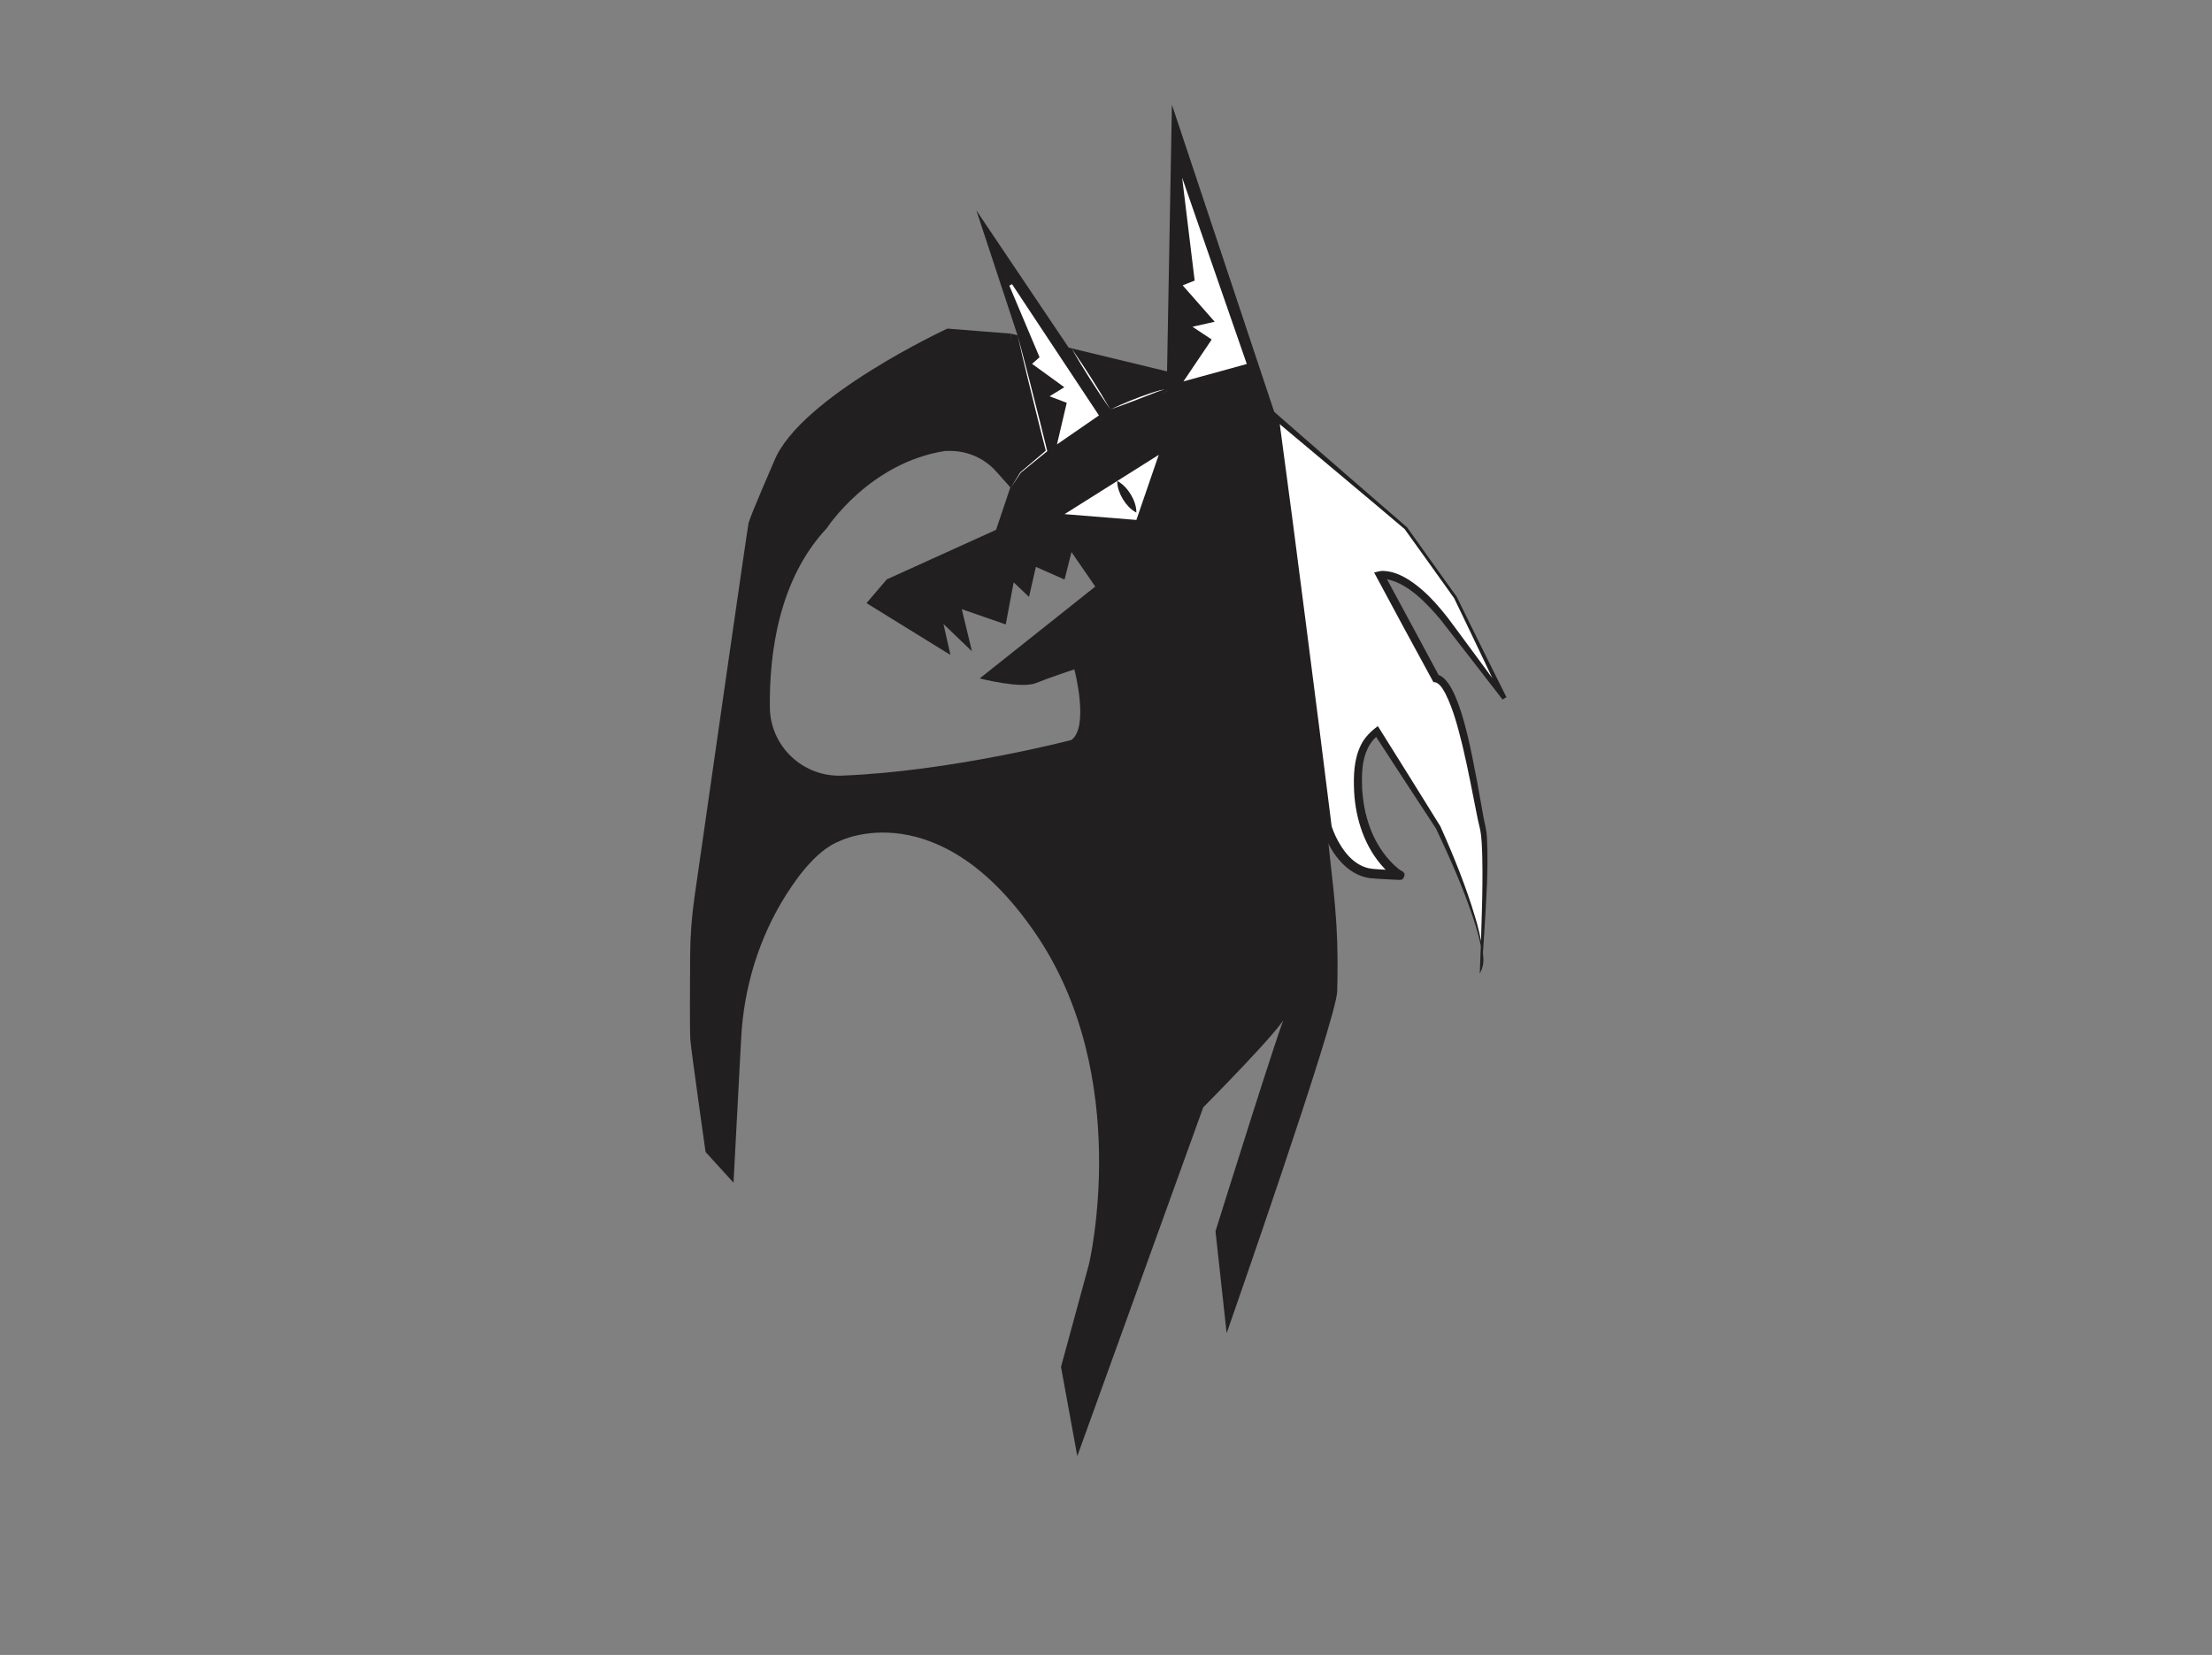 <?xml version="1.0" encoding="UTF-8"?>
<svg id="Layer_4" data-name="Layer 4" xmlns="http://www.w3.org/2000/svg" viewBox="0 0 1443.13 1080">
  <rect x="0" y="0" width="1443.13" height="1080" fill="#808080" stroke="none"/>
  <defs>
    <style>
      .cls-1 {
        stroke: #fff;
        stroke-miterlimit: 10;
        stroke-width: 2px;
      }

      .cls-1, .cls-2 {
        fill: #fff;
      }

      .cls-3 {
        fill: #221f20;
      }

      .cls-3, .cls-2 {
        stroke-width: 0px;
      }
    </style>
  </defs>
  <path class="cls-3" d="m659.42,217.72l-41.35-3.28s-95.87,44.42-112.94,86.31c0,0-15.82,36.39-16.75,40.53-.78,3.45-26.77,184.69-35.29,244.18-1.8,12.56-2.75,25.21-2.84,37.9-.15,20.41-.28,50.44.16,55.53.68,7.84,9.9,72.88,9.9,72.88l18.24,20.02,5-94.4c1.76-33.24,11.66-65.65,29.5-93.75,9.93-15.65,21.87-29.73,34.66-34.72,0,0,64.5-32.84,128.12,60.63s34.64,215.39,34.64,215.39l-18.26,67.09,10.62,58.23,82.17-227.62s53.62-53.96,53.63-59.69-45.63,140.57-45.63,140.57l7.27,66.53s71.65-204.72,72.13-223.05c1.29-48.6-3.04-67.03-6.72-106.98-6.32-68.54-7.99-147.8-14.24-164.17-11.05-28.91-18.96-103.55-18.96-103.55l-67.91-203.96-3.42,187.14-33.96,15.92-90.2-134.08,45.77,138.85-21.42,35.38-7.98,23.76-3.52,10.46-71.3,32.33-13.22,15.49,54.76,33.82-4.56-20.21,18.58,17.83-6.62-27.48,28.67,9.94,5.18-27.47,9.99,9.53,4.5-19.61,18.71,8.26,4.51-17.92,15.52,22.52-75.38,59.93s26.91,6.97,36.64,3.05,25.1-8.95,25.1-8.95c0,0,9.84,37.26-1.88,46.07,0,0-78.6,20.57-149.93,23.27-25.3.96-46.54-19.12-46.85-44.44-.43-34.91,5.67-83.48,37.12-117,0,0,27.7-42.85,77.4-50.46h3.16c11.49,0,22.43,4.91,30.07,13.5l17.13,19.26-7.72-109.3Z"/>
  <g>
    <path class="cls-2" d="m966.87,619.71c.74,5.5.61,9.95-.76,12.72,0,0,.33-5.01.76-12.72.46-8.28,1.03-19.67,1.42-31.33.69-20.29.86-41.4-.98-48.38-3.89-14.71-14.55-94.9-30.51-97.29l-36.35-67.33s15.81-4.29,41.71,28.3l39.31,51.93-31.97-65.78-32.29-45.11-84.74-72.44,33.2,267.72s8.57,28.77,30.35,30.19c21.78,1.41,16.75.87,16.75.87,0,0-28.29-17.47-26.82-64.59.63-19.82,8.75-26.11,12.4-29.1l39.97,62.63s24.88,52.55,28.55,79.71"/>
    <path class="cls-3" d="m967.17,619.67c.58,4.32,1.21,8.82-.54,13.02,0,0-1.22,2.72-1.22,2.72.58-12.11,1.02-27.71,1.36-39.84.37-12.25.54-24.55.27-36.79-.22-5.96-.28-12.16-1.5-17.93-.51-1.98-.98-4.06-1.4-6.06-3.27-16.12-6.18-32.19-9.98-48.06-2.92-11.7-5.86-23.62-11.28-34.34-1.71-3.04-4.09-7.38-7.71-7.24,0,0-.66-1.21-.66-1.21l-18.27-33.61-18.12-33.69s-1.63-3.03-1.63-3.03c1.53-.34,4.16-1.12,5.73-1.04,9.9.27,18.7,6.41,25.87,12.62,5.68,4.96,10.56,10.59,15.24,16.44,1.27,1.29,36.9,50.04,39.31,53.07,0,0-2.54,1.56-2.54,1.56-7.47-15.96-15.9-33.56-23.54-49.55,0,0-7.94-16.47-7.94-16.47l.08.14c-8.03-11.21-24.22-33.93-32.3-45.1-22.83-19.44-61.31-51.48-85.18-71.57,0,0,3.09-1.66,3.09-1.66,5.68,41.9,12.19,91.81,17.54,133.74,5.16,39.52,12.11,94.86,16.97,133.81,0,0-.11-.52-.11-.52.72,2.23,1.72,4.69,2.76,6.85,4.38,9.07,11.18,18.24,21.33,20.65,1.57.36,3.77.56,5.38.64,2.62.18,9.25.6,11.78.75.72.05,2.32.12,3.02.14.01,0,.05,0,0,0l-.21.02s-.15.03-.15.03c-.1.02,0,0-.26.07-1.62-.19-2.81,3.9-1.93,4.13.25.79,1.24,1.54,1.89,1.7,0,0,.11.03.11.03l.12.03s.06.01.05,0h-.03s-.16-.03-.16-.03l-.75-.1c-3.27-2.11-5.95-4.57-8.56-7.35-12.6-13.38-18.67-31.86-19.65-49.92-.47-10.2-.26-20.95,4.34-30.35,2.43-5.15,6.65-9.22,11.14-12.51,11.73,18.62,29.09,46.56,40.81,65.45,8.71,19.42,16.69,39.18,22.78,59.58,2,6.62,3.69,13.9,4.62,20.77,0,0-.59.08-.59.08-1.11-6.97-3.19-13.73-5.35-20.44-6.68-20.08-15.32-39.51-24.35-58.62-10.93-16.67-29.41-44.83-40.52-62.04,0,0,3.51.56,3.51.56-3.32,2.62-5.8,5.58-7.6,9.33-3.57,7.41-3.9,16.48-3.6,24.65,0,0,.02,1.61.02,1.61,0,0,.15,1.6.15,1.6,1.27,18.83,8.51,38.05,23.23,50.35.77.61,1.66,1.29,2.33,1.72l-1.28-.44s.33.04.33.04l.21.03.17.03.18.04.14.04c.17.06-.17-.08.41.15.65.27,1.29.95,1.54,1.57.88.24-.32,4.33-1.95,4.15-.8.24-1.64.1-2.44.1-5.4-.27-12.65-.6-18.04-1.11-14.68-2.12-24.42-15.35-29.6-28.16-.55-1.36-1.05-2.72-1.52-4.23-2.76-22.41-5.57-44.81-8.22-67.23-7.82-65.36-16.97-140.61-24.24-205.77,25.46,22.39,62.62,54.46,87.94,76.48,8.04,11.4,24.28,33.9,32.36,45.26,3.98,8.23,12.11,24.62,16.15,32.81,5.38,10.94,10.88,21.82,16.31,32.73,0,0-2.54,1.56-2.54,1.56-2.39-3.1-39.25-50.73-40.43-52.13-8.79-10.37-20.8-23.3-34.43-26.25-1.41-.3-2.94-.39-4.28-.2,0,0,1.63-3.8,1.63-3.8,9.12,16.79,27.33,50.5,36.31,67.35,0,0-1.9-1.33-1.9-1.33,15.21,2.04,23.55,55.82,26.47,69.69,1.49,8.07,2.84,16.17,4.34,24.18.76,4.05,1.94,8.25,2.09,12.31,1.08,20.44-.46,41.21-1.69,61.61-.34,6.05-1.2,18.47-1.72,24.53,0,0-1.1-.29-1.1-.29.91-1.79,1.2-3.94,1.28-6.04.08-2.12-.07-4.26-.3-6.38l.59-.08h0Z"/>
  </g>
  <polygon class="cls-3" points="762.98 242.76 659.42 217.72 661.34 311.53 761.15 255.47 762.98 242.76"/>
  <polygon class="cls-2" points="694.53 335.52 755.97 296.83 741.39 339.31 694.53 335.52"/>
  <path class="cls-3" d="m728.9,313.88c2.1,1.08,3.7,2.46,5.13,3.94,1.42,1.49,2.63,3.1,3.68,4.82,1.04,1.72,1.91,3.54,2.57,5.49.65,1.96,1.13,4.01,1.1,6.38-2.11-1.07-3.7-2.46-5.14-3.94-1.42-1.49-2.63-3.1-3.67-4.83-1.04-1.72-1.9-3.55-2.57-5.49-.64-1.96-1.13-4.01-1.11-6.38Z"/>
  <polygon class="cls-1" points="773.36 125.12 812.13 236.86 774.43 247.23 791.92 221.29 780.49 213.7 794.35 210.59 773.26 186.62 780.49 183.76 773.36 125.12"/>
  <polygon class="cls-1" points="659.42 186 715.6 270.84 691.14 287.72 697.13 262.24 687 258.4 696.17 252.78 674.93 237.37 679.41 233.4 659.42 186"/>
  <path class="cls-2" d="m659.42,318.34s6.23-10.12,6.23-10.12c0,.03,16.82-14.3,16.84-14.28,0,0-.14.43-.14.43l-4.79-18.85c-4.56-18.29-9.55-38.45-13.7-56.72,4.95,18.05,10.05,38.23,14.66,56.48,0,0,4.67,18.88,4.67,18.88,0,0,.07.26.07.26l-.21.17c.01-.09-17.24,14.1-17.04,13.85,0,0-6.58,9.89-6.58,9.89h0Z"/>
  <path class="cls-2" d="m724.39,267.22c8.55-4.06,17.33-7.63,26.29-10.66,2.63-.84,5.26-1.74,7.99-2.23.39-.04.8-.14,1.18,0-.38-.1-.77.05-1.15.14-2.64.78-5.19,1.83-7.76,2.8,0,0-8.8,3.42-8.8,3.42-5.79,2.21-11.87,4.53-17.75,6.51h0Z"/>
  <path class="cls-2" d="m724.39,267.22c-8.99-12.91-17.49-26.28-25.35-39.92,9,12.91,17.49,26.28,25.35,39.92h0Z"/>
</svg>